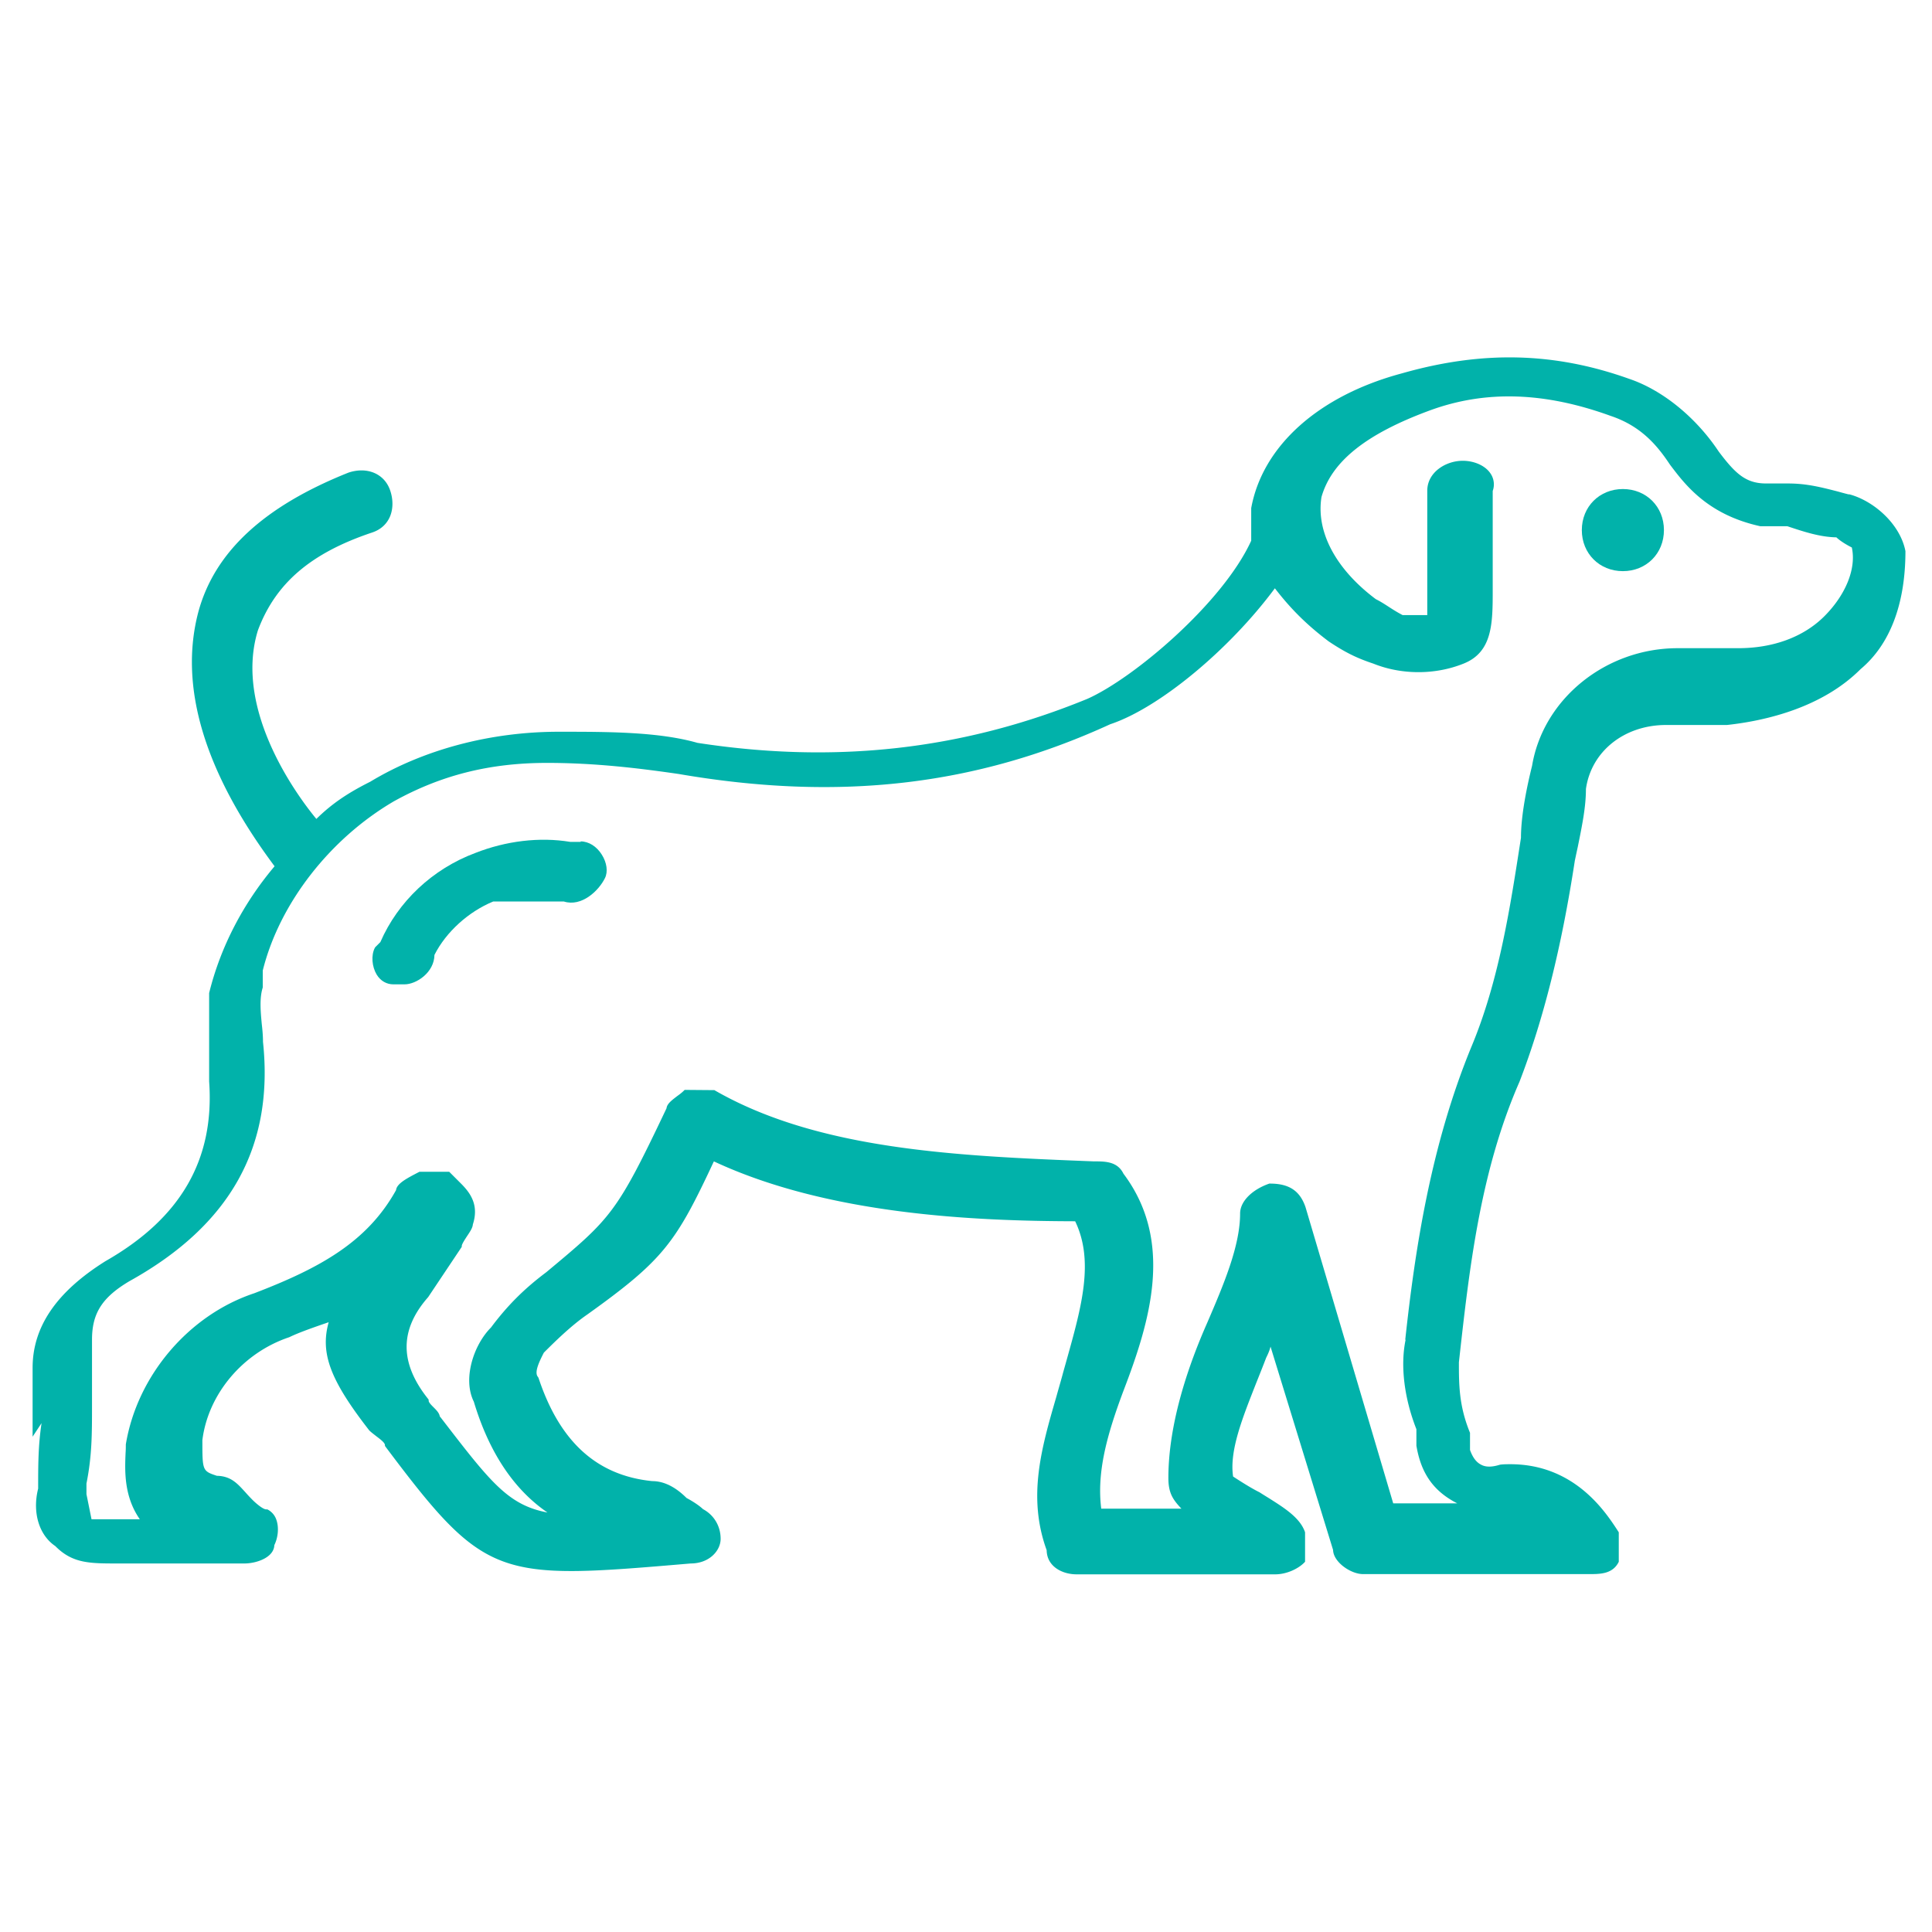 <svg xmlns="http://www.w3.org/2000/svg" fill="#01b2aa" viewBox="0 0 80 80"><path d="M76.58 20.48c-.16-.04-.31-.08-.45-.12-.7-.18-1.31-.34-2.08-.34h-.91c-.84 0-1.27-.39-1.97-1.32-.95-1.43-2.34-2.55-3.7-3.01-3.1-1.11-6.09-1.18-9.42-.23-3.44.92-5.77 3-6.24 5.58v1.35c-1.18 2.58-4.87 5.7-6.79 6.55-5.15 2.11-10.43 2.7-16.14 1.82-1.61-.46-3.71-.46-5.74-.46-2.82 0-5.59.73-7.81 2.07-.94.47-1.6.92-2.23 1.54-.59-.71-3.47-4.41-2.42-7.81.73-1.95 2.19-3.2 4.73-4.05.36-.12.62-.36.75-.69.12-.31.12-.68 0-1.04-.23-.7-.95-1.01-1.73-.75-3.51 1.4-5.55 3.29-6.22 5.78-.81 3.08.25 6.62 3.16 10.52-1.3 1.54-2.24 3.34-2.71 5.25v3.66c.23 3.23-1.17 5.66-4.29 7.44-2.03 1.27-3.02 2.72-3.02 4.42v2.85l.37-.56c-.14.94-.14 1.74-.14 2.71-.25.99.04 1.93.71 2.38.71.72 1.42.72 2.58.72h5.25c.49 0 1.22-.24 1.24-.76.16-.33.19-.73.09-1.03a.746.746 0 0 0-.38-.45h-.05c-.13 0-.44-.26-.61-.44-.09-.09-.18-.19-.26-.28-.32-.35-.59-.66-1.17-.67-.6-.2-.6-.21-.6-1.48.24-1.91 1.68-3.62 3.6-4.26.41-.2 1.02-.41 1.63-.62-.36 1.29.07 2.41 1.68 4.48.08.08.19.16.29.24.16.12.36.27.36.37v.03l.02.03c4.17 5.56 4.65 5.52 12.64 4.84.77 0 1.24-.53 1.24-1.02 0-.53-.28-.99-.73-1.23-.22-.21-.6-.42-.68-.46-.47-.47-.95-.7-1.42-.7-2.29-.23-3.83-1.62-4.71-4.27l-.02-.04c-.17-.18.04-.62.24-1.01.45-.45 1.13-1.12 1.8-1.58 3.16-2.26 3.67-2.98 5.24-6.34 4.73 2.21 10.78 2.47 14.96 2.48.79 1.64.27 3.52-.34 5.7l-.16.57c-.09.34-.19.67-.28 1-.62 2.13-1.2 4.15-.4 6.35.01.68.65 1 1.24 1h8.22c.5 0 .98-.25 1.21-.49l.03-.03v-1.22c-.2-.6-.86-1.01-1.49-1.41-.13-.08-.26-.16-.4-.25-.39-.19-.95-.56-1.09-.65-.16-1.07.39-2.43.96-3.88.14-.35.28-.7.41-1.04.09-.18.15-.33.18-.46l2.59 8.42c.01.5.73 1 1.24 1h9.36c.46 0 .98 0 1.23-.51v-1.22l-.07-.11c-.5-.76-1.78-2.71-4.42-2.71-.14 0-.29 0-.43.02-.32.1-.58.11-.78 0-.2-.1-.35-.3-.46-.61v-.71c-.46-1.12-.46-2-.46-2.92.43-3.88.88-7.9 2.51-11.62.99-2.57 1.74-5.56 2.29-9.15.04-.19.08-.38.12-.56.18-.89.34-1.66.34-2.41.22-1.56 1.59-2.65 3.32-2.65h2.52c1.66-.18 3.96-.74 5.53-2.31 1.22-1.02 1.86-2.7 1.86-4.89-.23-1.17-1.38-2.12-2.36-2.36ZM58.2 55.49c-.22 1.08-.05 2.42.45 3.69v.68c.19 1.15.71 1.89 1.69 2.39h-2.65l-3.63-12.26c-.23-.68-.68-.98-1.47-.98h-.03c-.72.25-1.21.74-1.21 1.24 0 1.35-.69 2.96-1.36 4.52-.73 1.65-1.61 4.1-1.61 6.43 0 .63.19.9.54 1.27H45.6c-.19-1.5.23-3.04.92-4.88 1.1-2.87 2.11-6.18 0-8.99-.25-.51-.76-.51-1.21-.51h-.02c-5.6-.22-11.39-.46-15.71-2.95h-.02l-1.21-.01-.03.03c-.07.07-.17.15-.27.22-.22.17-.43.32-.45.51-2.07 4.36-2.29 4.55-4.98 6.79-.92.69-1.61 1.38-2.29 2.29-.72.72-1.18 2.13-.71 3.07.63 2.1 1.66 3.64 3.05 4.59-1.64-.31-2.37-1.27-4.41-3.92l-.05-.06c-.02-.14-.14-.26-.26-.38-.09-.09-.2-.2-.2-.27v-.04l-.02-.03c-1.19-1.49-1.19-2.87 0-4.22l1.39-2.08v-.03c0-.08.12-.26.21-.4.12-.18.24-.35.25-.5.26-.8-.1-1.3-.49-1.69l-.49-.49h-1.23c-.5.26-.94.48-.97.76-1.19 2.14-3.13 3.22-5.87 4.27-2.71.9-4.85 3.41-5.32 6.26 0 .1 0 .22-.01.35-.03.72-.08 1.79.59 2.75h-2l-.21-1.04v-.44c.23-1.15.23-2.06.23-3.22v-2.74c0-1.09.42-1.75 1.55-2.42 4.18-2.32 5.99-5.57 5.53-9.91 0-.23-.02-.47-.05-.73-.05-.53-.1-1.08.04-1.52V40.19c.69-2.78 2.78-5.46 5.43-7.01 1.95-1.08 3.96-1.59 6.34-1.59 2 0 3.81.22 5.46.46 6.63 1.14 12.3.49 17.86-2.06 2.02-.67 4.93-3.08 6.82-5.63.67.87 1.34 1.53 2.23 2.2.69.46 1.16.69 1.85.92 1.17.47 2.56.47 3.73 0 1.21-.48 1.21-1.68 1.21-3.06v-4.09a.8.8 0 0 0-.11-.75c-.22-.31-.67-.5-1.13-.5-.71 0-1.47.48-1.47 1.24v5.15h-1.02c-.21-.11-.37-.21-.54-.32-.17-.11-.35-.23-.57-.34-1.67-1.25-2.48-2.8-2.25-4.23.42-1.48 1.86-2.62 4.5-3.59 2.3-.84 4.74-.76 7.47.23 1.26.42 1.93 1.22 2.46 2.02.62.82 1.55 2.07 3.74 2.55h1.12c.66.22 1.35.45 2.03.46.2.19.52.36.64.42.19.86-.24 1.94-1.12 2.83s-2.16 1.34-3.58 1.34h-2.51c-2.98 0-5.57 2.1-6.03 4.87-.21.84-.46 2.04-.46 2.98-.45 2.91-.91 5.92-2.05 8.65-1.69 4.1-2.34 8.43-2.74 12.12Z"/><path d="M67.2 23.65c.97 0 1.7-.73 1.7-1.7s-.73-1.7-1.7-1.7-1.7.73-1.7 1.7.73 1.7 1.7 1.7ZM24.05 34.86h-.44c-1.27-.21-2.66-.04-3.93.46-1.77.66-3.2 2.01-3.93 3.69l-.21.21-.02.03c-.16.31-.12.78.08 1.11.16.26.41.4.69.4h.46c.49 0 1.23-.49 1.24-1.22.48-.95 1.41-1.79 2.43-2.21h2.93c.73.23 1.44-.44 1.7-.97.13-.26.08-.64-.13-.97-.21-.34-.54-.55-.88-.55Z"/></svg>